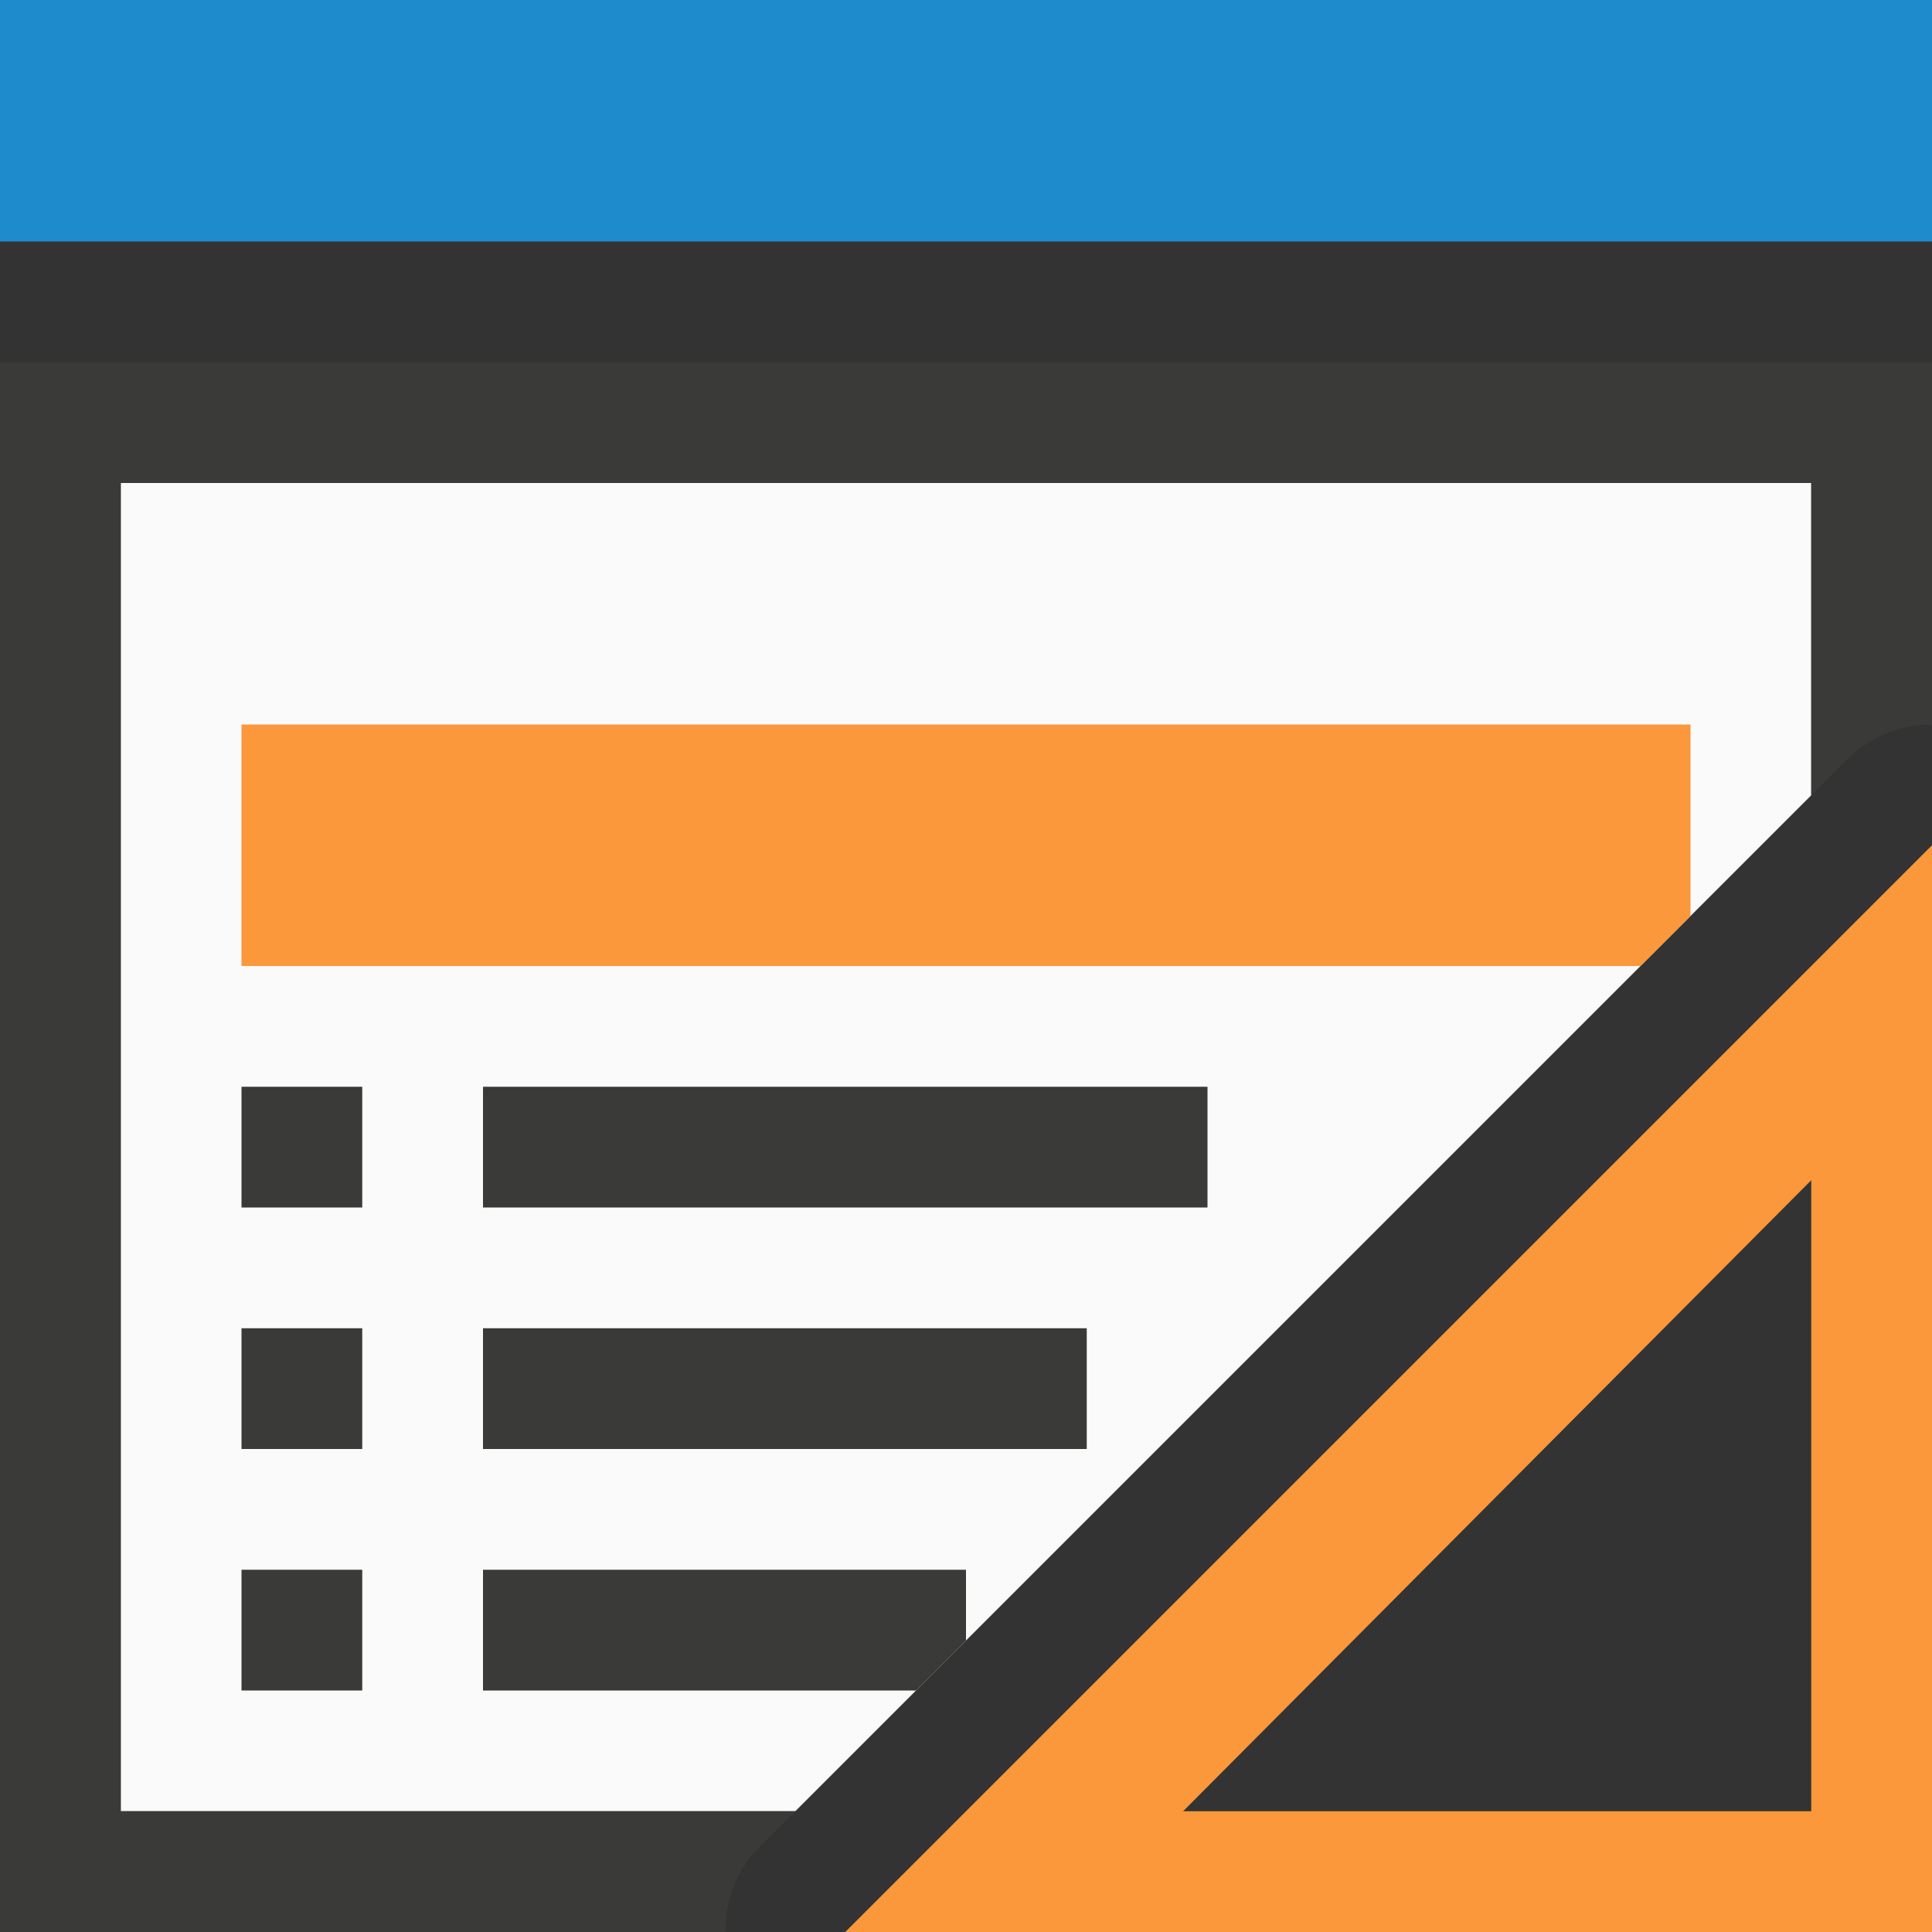 <svg viewBox="0 0 16 16" xmlns="http://www.w3.org/2000/svg"><rect x="0" y="0" width="16" height="16" fill="#333333" stroke="none"/>/&amp;amp;gt;<path d="m1 4v11h5.586l8.414-8.414v-2.586z" fill="#fafafa"/><path d="m0 3v13h1 5.008c-.002-.248.079-.501.285-.707l.293-.293h-5.586v-11h14v2.586l.293-.293c.18-.181.423-.285.678-.293.01-0.0.019.006.029.006v-2.006-1z" fill="#3a3a38"/><path d="m0 0h16v2h-16z" fill="#1e8bcd"/><path d="m2 6v2h11.586l.414-.414v-1.586z" fill="#fb983b"/><g fill="#3a3a38"><path d="m2 11h1v1h-1z"/><path d="m2 9h1v1h-1z"/><path d="m2 13h1v1h-1z"/></g><path d="m16 7-9 9h9zm-1 2.774v.976 4.25h-4.25-.952z" fill="#fb983b" fill-rule="evenodd"/><g fill="#3a3a38"><path d="m4 11h5v1h-5z"/><path d="m4 9h6v1h-6z"/><path d="m4 13v1h3.586l.414-.414v-.586z"/></g></svg>